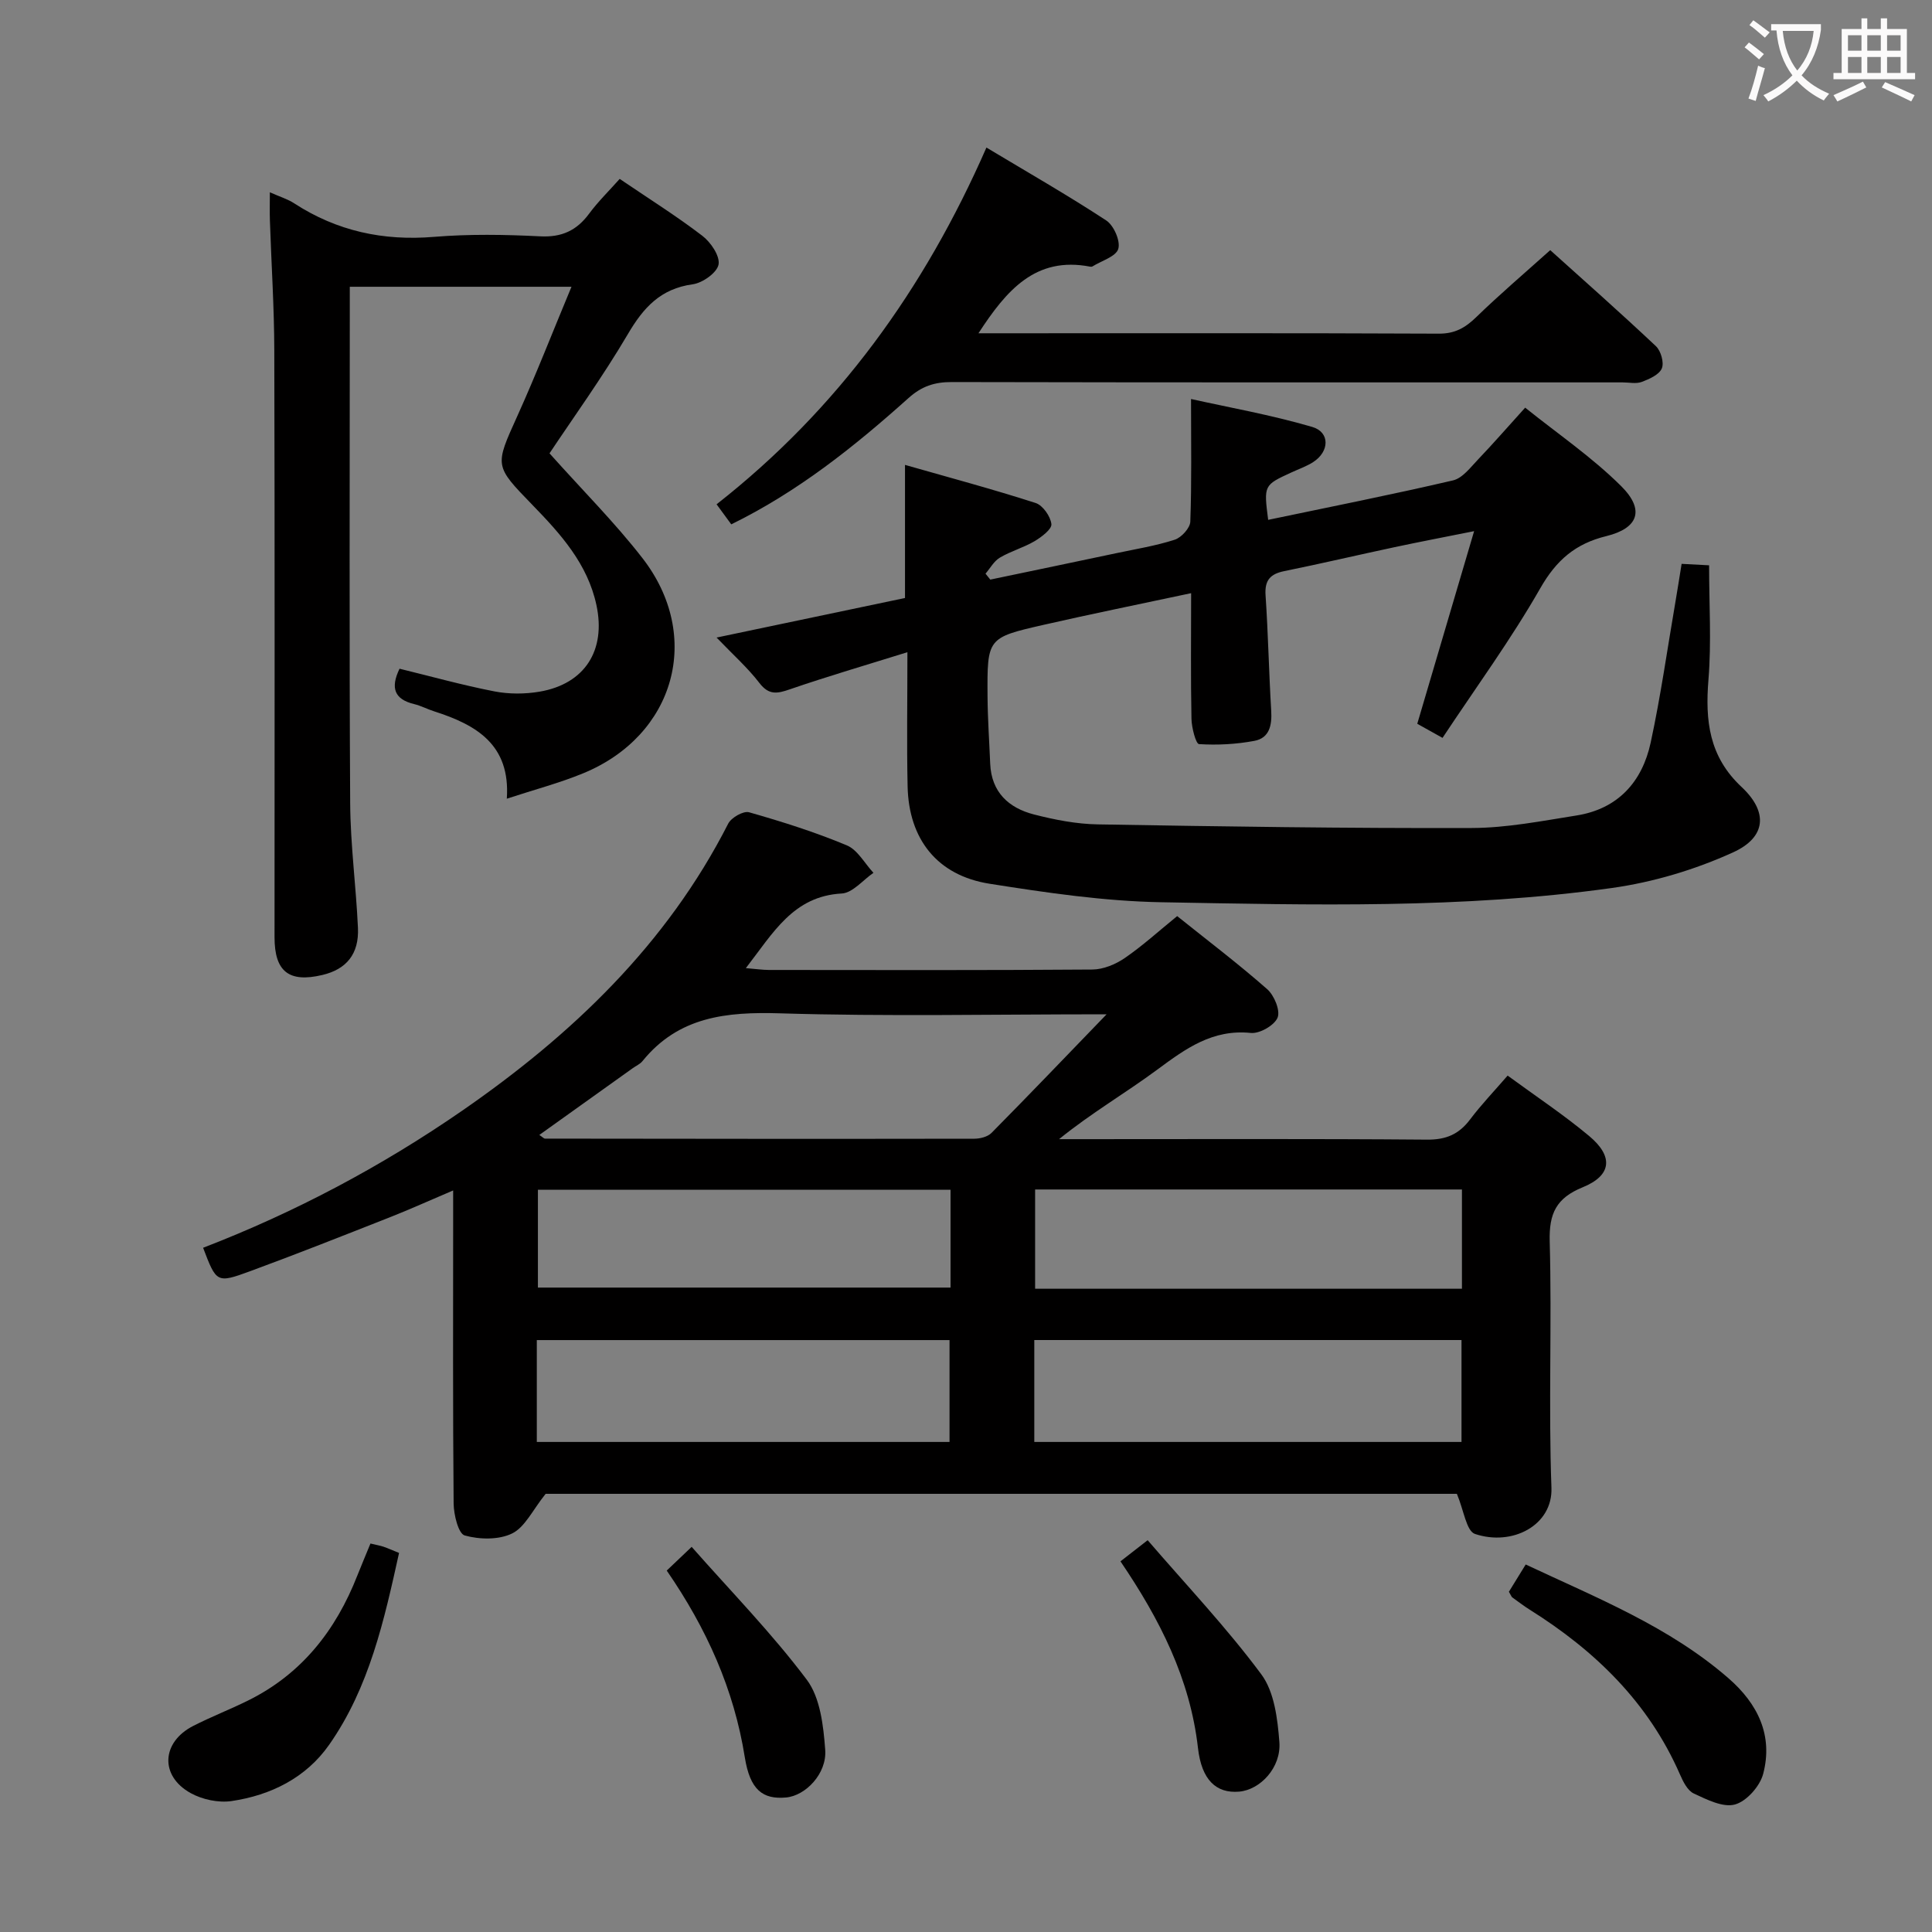 <svg enable-background="new 0 0 400 400" viewBox="0 0 400 400" xmlns="http://www.w3.org/2000/svg"><rect x="0" y="0" width="400" height="400" fill="#808080" stroke="none"/><g fill="#010000"><path d="m301.63 309.28c-62.93 0-126.53 0-188.66 0-2.71 3.38-4.27 6.89-6.93 8.2-2.76 1.36-6.76 1.28-9.83.42-1.31-.37-2.27-4.3-2.29-6.63-.18-19.5-.1-38.99-.1-58.49 0-1.8 0-3.6 0-6.31-4.85 2.06-9.02 3.95-13.27 5.62-9.58 3.77-19.16 7.57-28.82 11.12-6.87 2.52-6.93 2.35-9.68-4.87 18.99-7.32 36.92-16.83 53.62-28.37 22.69-15.69 42.35-34.4 55.1-59.45.64-1.25 3.15-2.68 4.31-2.35 6.85 1.95 13.68 4.11 20.24 6.85 2.24.93 3.7 3.74 5.52 5.69-2.18 1.49-4.31 4.16-6.57 4.28-10.03.55-14.16 8.11-19.85 15.45 2.06.17 3.41.37 4.77.38 22.33.02 44.66.08 66.99-.09 2.25-.02 4.78-1.07 6.68-2.37 3.69-2.53 7.02-5.57 10.86-8.69 6.29 5.04 12.65 9.86 18.63 15.12 1.46 1.28 2.76 4.42 2.16 5.9-.66 1.61-3.73 3.36-5.55 3.17-7.9-.81-13.46 3.23-19.31 7.56-6.59 4.88-13.72 9.02-20.38 14.43h4.72c23.83 0 47.66-.1 71.49.1 3.91.03 6.57-1.11 8.87-4.16 2.29-3.04 4.94-5.81 7.79-9.1 5.78 4.24 11.58 8.08 16.88 12.51 5.08 4.24 4.66 8.17-1.33 10.61-5.48 2.23-7 5.41-6.84 11.23.47 16.98-.27 34.01.36 50.98.29 7.79-8.12 12.17-15.85 9.56-1.77-.62-2.29-4.89-3.73-8.3zm-72.52-99.28c-23.69 0-45.65.47-67.58-.2-11.13-.34-21.03.66-28.51 9.89-.5.62-1.34.98-2.01 1.46-6.4 4.58-12.81 9.15-19.35 13.83.69.45.94.76 1.19.76 29.61.04 59.23.07 88.84.02 1.22 0 2.79-.39 3.59-1.2 7.66-7.74 15.2-15.63 23.83-24.56zm-14.97 88.54h88.45c0-7.3 0-14.2 0-21.1-29.68 0-59.01 0-88.45 0zm-103 0h85.45c0-7.3 0-14.2 0-21.09-28.68 0-57.01 0-85.45 0zm191.54-31.72c0-7.13 0-13.71 0-20.55-29.58 0-58.91 0-88.37 0v20.55zm-105.88-20.5c-28.81 0-57.14 0-85.43 0v20.26h85.43c0-6.88 0-13.35 0-20.26z"/><path d="m187.87 135.03c-8.68 2.71-16.57 5.01-24.32 7.68-2.63.91-4.35 1.26-6.32-1.3-2.4-3.13-5.4-5.8-8.87-9.41 13.5-2.84 26.2-5.5 39.01-8.19 0-8.96 0-17.7 0-27.56 9.15 2.61 18.17 5.03 27.05 7.89 1.48.48 3.08 2.77 3.26 4.37.11 1.06-2.05 2.68-3.49 3.54-2.28 1.34-4.92 2.06-7.19 3.41-1.21.72-1.99 2.18-2.96 3.31.33.41.66.82.99 1.23 8.7-1.82 17.4-3.63 26.09-5.47 4.05-.86 8.17-1.52 12.1-2.79 1.38-.45 3.17-2.41 3.22-3.74.3-8.12.15-16.26.15-25.39 7.66 1.71 16.51 3.27 25.09 5.78 3.73 1.09 3.58 5.12.18 7.29-1.38.88-2.98 1.44-4.48 2.13-5.74 2.64-5.74 2.63-4.82 9.82 12.79-2.68 25.58-5.21 38.27-8.17 1.98-.46 3.65-2.73 5.23-4.38 3.1-3.24 6.04-6.63 9.71-10.68 6.72 5.4 13.87 10.27 19.89 16.26 4.93 4.91 3.55 8.71-3.1 10.34-6.38 1.56-10.34 4.97-13.66 10.79-6.07 10.62-13.33 20.55-20.24 30.98-2.33-1.3-3.88-2.17-5.23-2.92 3.88-13.12 7.67-25.98 11.77-39.88-6 1.2-11.24 2.2-16.44 3.31-7.62 1.62-15.21 3.41-22.85 4.96-2.91.59-4.1 1.88-3.89 5 .54 7.96.69 15.95 1.17 23.91.18 2.99-.35 5.65-3.49 6.24-3.75.7-7.65.91-11.45.67-.66-.04-1.53-3.4-1.57-5.24-.17-8.46-.07-16.92-.07-26.01-10.63 2.27-20.67 4.3-30.65 6.58-11.55 2.64-11.58 2.73-11.5 14.8.03 4.64.36 9.29.55 13.93.25 5.88 3.81 9.15 9.04 10.5 4.32 1.11 8.82 1.99 13.26 2.06 25.79.44 51.59.83 77.39.75 7.23-.02 14.49-1.45 21.68-2.59 8.57-1.35 13.61-6.94 15.37-15.07 2.1-9.72 3.48-19.59 5.17-29.4.42-2.43.79-4.86 1.24-7.63 2.01.11 3.75.2 5.69.3 0 8.1.5 15.92-.13 23.64-.7 8.53.11 15.95 6.86 22.26 5.52 5.16 5.12 10.41-1.78 13.54-7.87 3.58-16.51 6.17-25.08 7.37-30.92 4.33-62.11 3.51-93.21 2.95-11.9-.21-23.83-1.97-35.63-3.83-10.83-1.71-16.74-9.21-16.97-20.18-.19-8.77-.04-17.58-.04-27.76z"/><path d="m113.77 93.86c6.92 7.74 13.54 14.35 19.23 21.68 12.56 16.17 6.77 36.76-12.3 44.58-4.89 2.01-10.05 3.36-15.77 5.24.78-11.22-6.36-15.3-15-18.07-1.42-.45-2.76-1.17-4.2-1.52-4.03-.98-4.96-3.29-3.01-7.32 6.48 1.58 13 3.4 19.62 4.69 3.03.59 6.33.58 9.38.06 9.36-1.6 13.77-8.55 11.77-17.9-1.83-8.57-7.42-14.75-13.24-20.74-7.94-8.18-7.83-8.05-3.13-18.45 3.89-8.61 7.31-17.42 11.2-26.74-15.62 0-30.46 0-45.9 0v5.41c0 33.83-.12 67.65.08 101.48.05 8.63 1.22 17.24 1.61 25.87.24 5.38-2.38 8.55-7.37 9.73-6.92 1.64-9.9-.71-9.9-7.81 0-40.49.06-80.98-.05-121.47-.02-8.97-.61-17.95-.91-26.92-.06-1.77-.01-3.53-.01-5.85 2.11.94 3.72 1.42 5.06 2.3 8.84 5.74 18.41 7.8 28.93 6.93 7.28-.6 14.67-.48 21.98-.11 4.47.23 7.55-1.2 10.13-4.69 1.86-2.51 4.12-4.72 6.33-7.2 5.92 4.02 11.7 7.64 17.1 11.77 1.75 1.33 3.69 4.19 3.37 5.95-.31 1.69-3.3 3.82-5.35 4.1-6.65.91-10.2 4.81-13.43 10.32-5.31 9.01-11.45 17.5-16.22 24.68z"/><path d="m202.58 69h4.85c30.15 0 60.3-.06 90.45.08 3.36.02 5.49-1.22 7.77-3.43 4.77-4.64 9.85-8.96 15.31-13.86 6.7 6.03 14.4 12.84 21.88 19.88 1.03.97 1.73 3.42 1.22 4.61-.55 1.3-2.58 2.2-4.15 2.79-1.17.44-2.63.1-3.97.1-46.31 0-92.61.03-138.92-.07-3.56-.01-6.23.89-8.92 3.31-11.16 10-22.83 19.35-36.7 26.15-.97-1.32-1.9-2.6-3.04-4.15 25.12-19.7 43.02-44.53 55.87-73.86 8.48 5.09 16.8 9.85 24.8 15.09 1.57 1.03 2.98 4.25 2.5 5.88-.47 1.6-3.45 2.46-5.33 3.63-.13.08-.33.09-.49.06-11.3-2.19-17.33 4.87-23.13 13.79z"/><path d="m312.4 329.56c1.08-1.76 2.19-3.56 3.48-5.65 14.69 6.91 29.65 12.83 41.98 23.55 6.09 5.3 9.27 11.84 7.19 19.79-.67 2.56-3.43 5.69-5.85 6.35-2.47.68-5.83-1.02-8.53-2.28-1.3-.61-2.21-2.47-2.86-3.96-6.51-14.89-17.56-25.6-31.08-34.08-1.26-.79-2.45-1.71-3.66-2.58-.12-.1-.17-.29-.67-1.14z"/><path d="m76.7 319.57c1.42.34 2.08.45 2.7.66.93.32 1.83.73 3.22 1.29-3.08 13.92-6.15 27.85-14.49 39.74-4.77 6.8-12.05 10.43-20.18 11.63-2.72.4-6.06-.31-8.48-1.65-6.43-3.57-6.04-10.55.54-13.91 3.68-1.88 7.55-3.38 11.26-5.21 11.16-5.49 18.26-14.56 22.72-25.94.84-2.13 1.74-4.23 2.71-6.61z"/><path d="m138.04 325.17c1.65-1.57 2.96-2.82 5.16-4.91 8.12 9.21 16.6 17.88 23.83 27.5 2.8 3.73 3.45 9.54 3.82 14.5.38 4.96-4.08 9.53-8.1 9.89-4.85.44-7.46-1.58-8.54-8.29-2.24-14.09-7.89-26.67-16.17-38.69z"/><path d="m237.61 318.88c8.01 9.3 16.35 18.1 23.53 27.77 2.7 3.63 3.37 9.22 3.74 14.01.41 5.3-3.97 9.91-8.34 10.28-4.73.4-7.76-2.41-8.51-9.02-1.63-14.32-7.88-26.63-16.05-38.66 1.48-1.16 2.98-2.33 5.63-4.38z"/></g><path d="m362.1 8.8c1.1.8 2.1 1.6 3.1 2.4l-1 1.1c-1.3-1.1-2.3-2-3-2.5zm1.9 4.8c.5.2.9.4 1.4.5-.6 2.3-1.3 4.5-1.9 6.8l-1.5-.5c.8-2.1 1.4-4.3 2-6.8zm-1-9.4c1.3.9 2.4 1.8 3.4 2.5l-1 1.1c-1.4-1.2-2.4-2.1-3.2-2.6zm3.7 2.2v-1.4h10.3v1.2c-.5 3.6-1.8 6.8-4 9.4 1.5 1.6 3.4 2.8 5.7 3.8-.3.4-.7.8-1.1 1.4-2.3-1.1-4.1-2.5-5.6-4.1-1.6 1.6-3.6 3.1-5.9 4.3-.3-.5-.7-.9-1-1.3 2.4-1.1 4.4-2.5 6-4.1-1.9-2.5-3-5.6-3.3-9.3h-1.1zm8.8 0h-6.4c.3 3.3 1.3 6 3 8.2 2-2.3 3.1-5.1 3.4-8.2z" fill="#fbfafa"/><path d="m385.3 3.8h1.3v2.2h2.8v-2.2h1.3v2.2h4.1v9.1h1.7v1.3h-16.9v-1.3h1.7v-9.1h4.1v-2.2zm.4 13.1.7 1.2c-1.8.9-3.8 1.9-6 2.9-.2-.4-.5-.8-.8-1.3 2.3-1 4.3-1.9 6.1-2.8zm-3.1-6.4h2.8v-3.2h-2.8zm0 4.6h2.8v-3.3h-2.8zm4-4.6h2.8v-3.2h-2.8zm0 4.6h2.8v-3.3h-2.8zm3.7 1.9c2.1.9 4.1 1.8 6.1 2.7l-.7 1.3c-2.2-1.1-4.2-2-6.1-2.9zm3.2-9.7h-2.8v3.2h2.8zm-2.8 7.8h2.8v-3.3h-2.8z" fill="#fbfafa"/></svg>